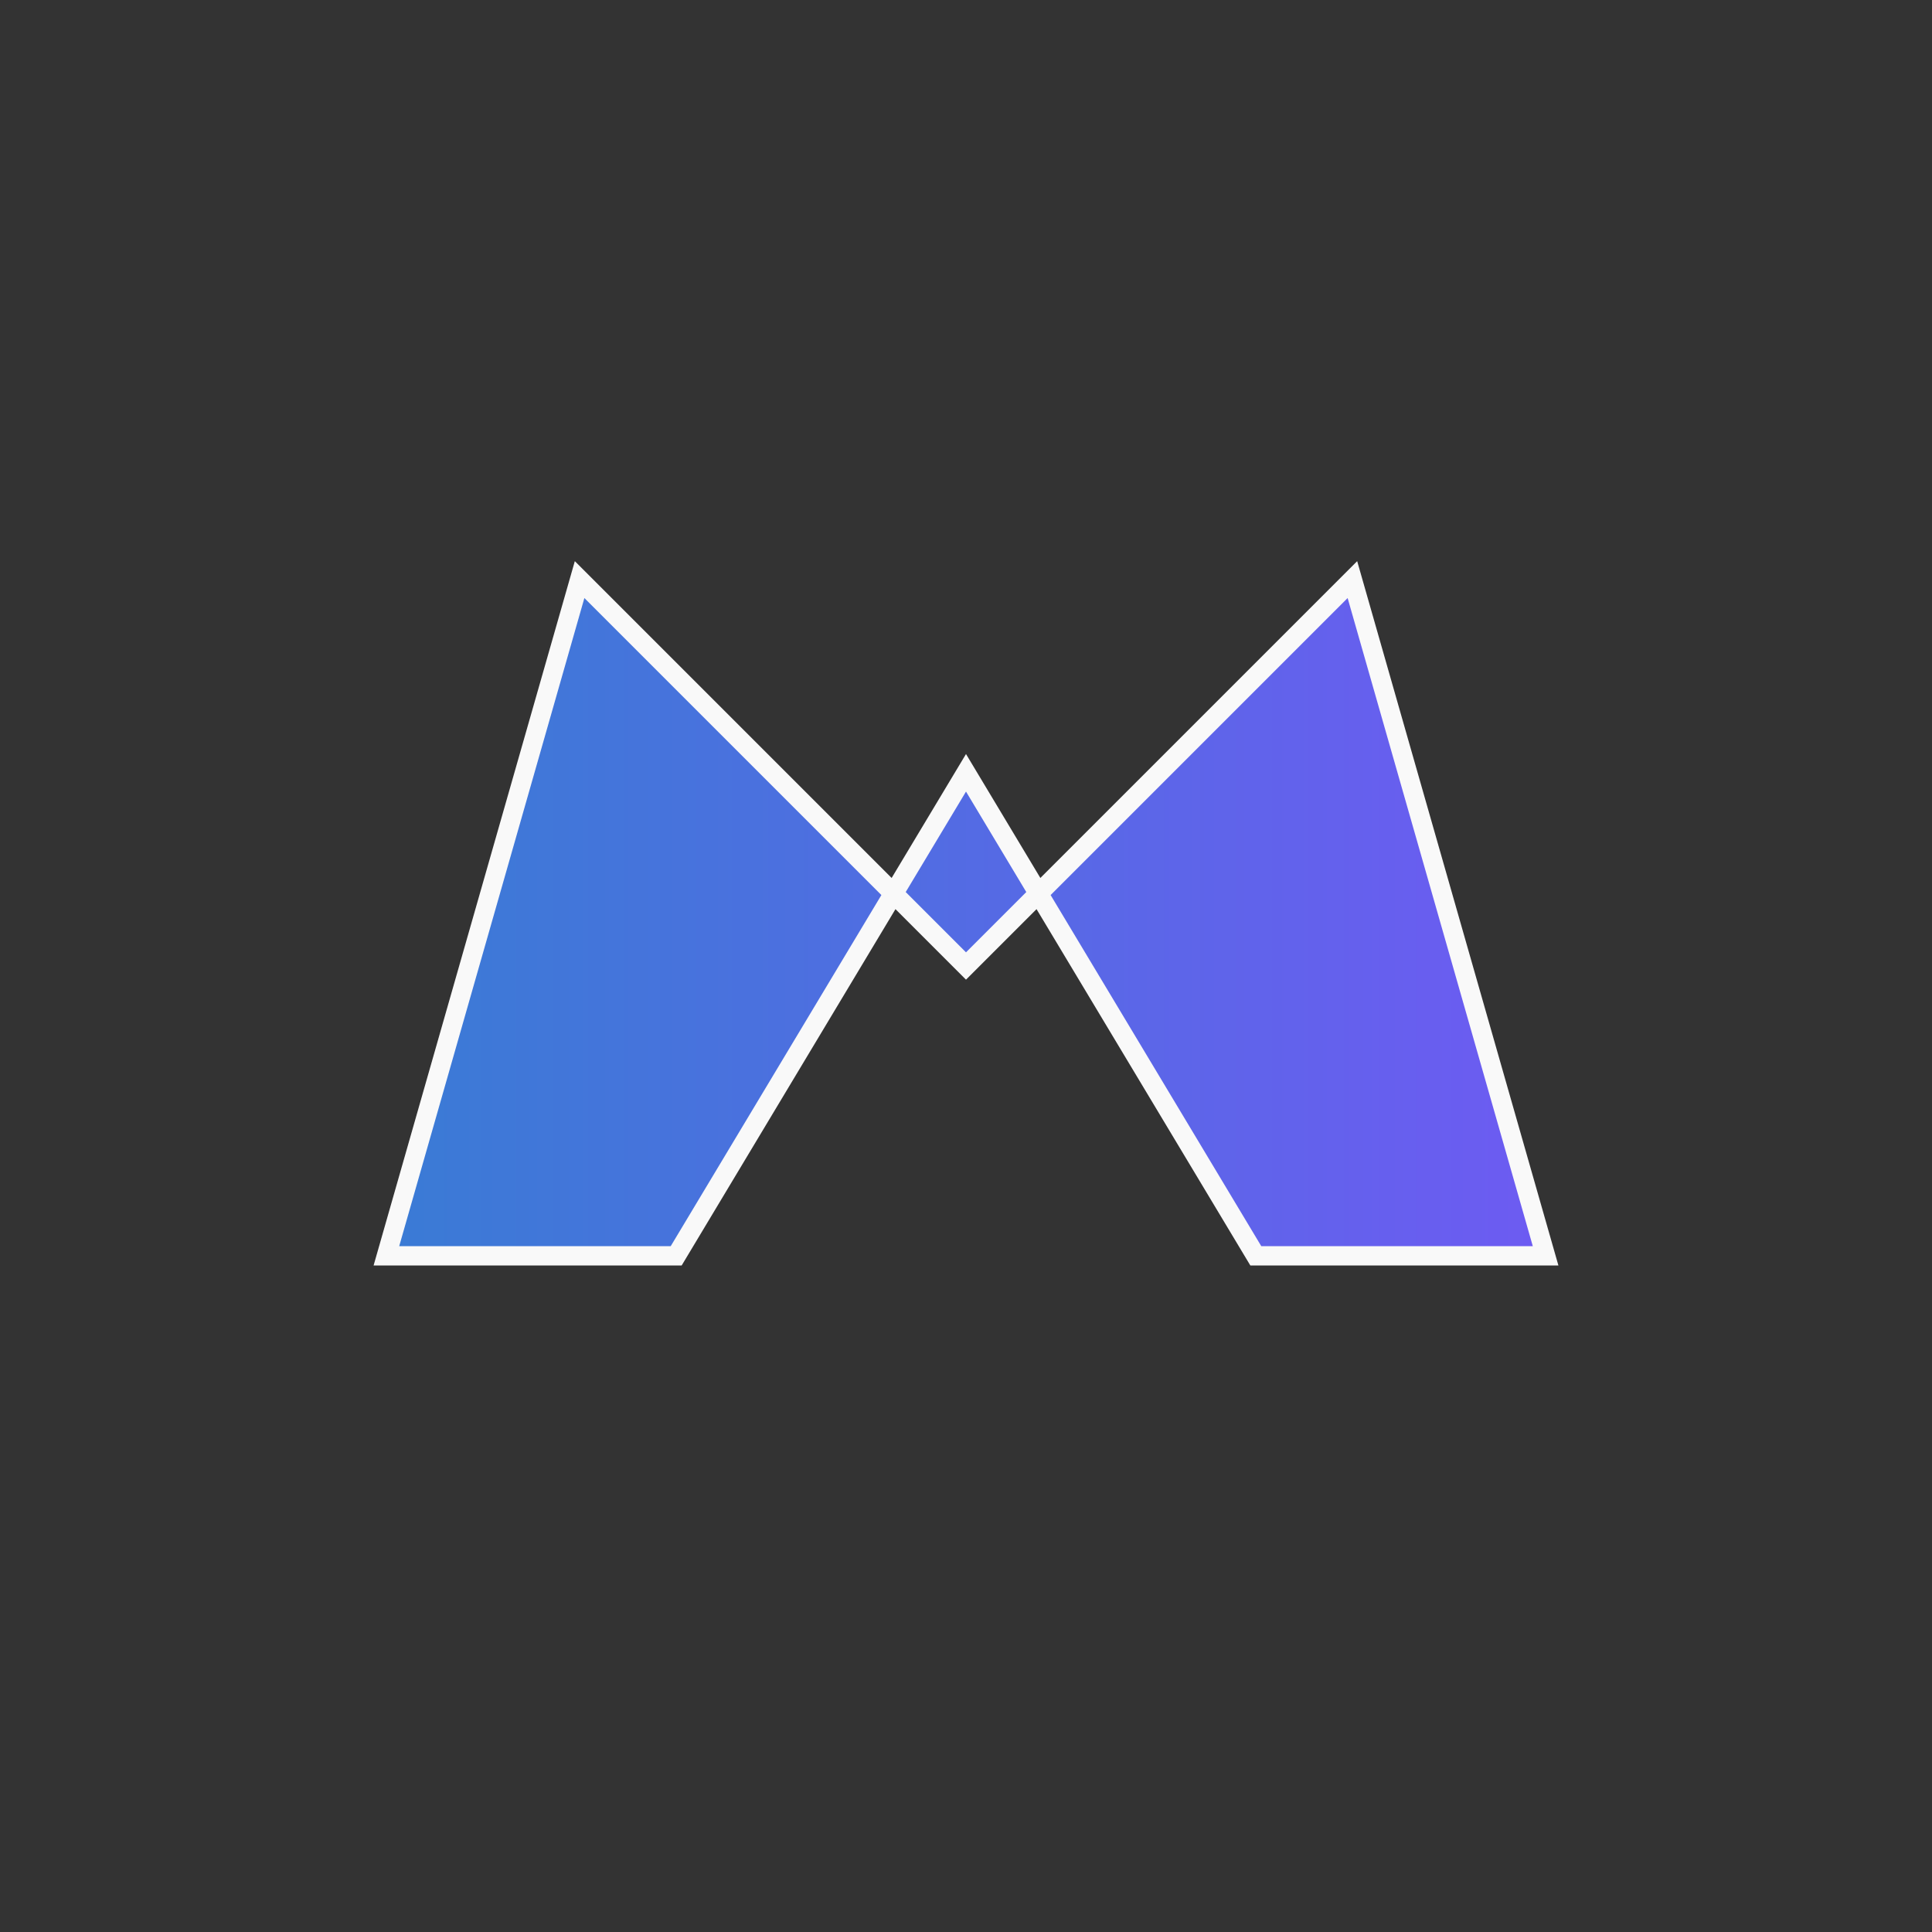 <svg xmlns="http://www.w3.org/2000/svg" viewBox="0 0 100 100">
  <rect x="0" y="0" width="100" height="100" fill="#333333" stroke="none"/>
  <defs>
    <linearGradient id="gradient" x1="0%" y1="0%" x2="100%" y2="0%">
      <stop offset="0%" stop-color="#3a7bd5" />
      <stop offset="100%" stop-color="#6d5bf2" />
    </linearGradient>
  </defs>
  <path d="M20,65 L30,30 L50,50 L70,30 L80,65 L65,65 L50,40 L35,65 Z" fill="url(#gradient)" stroke="#f9f9f9" stroke-width="1" />
</svg>
